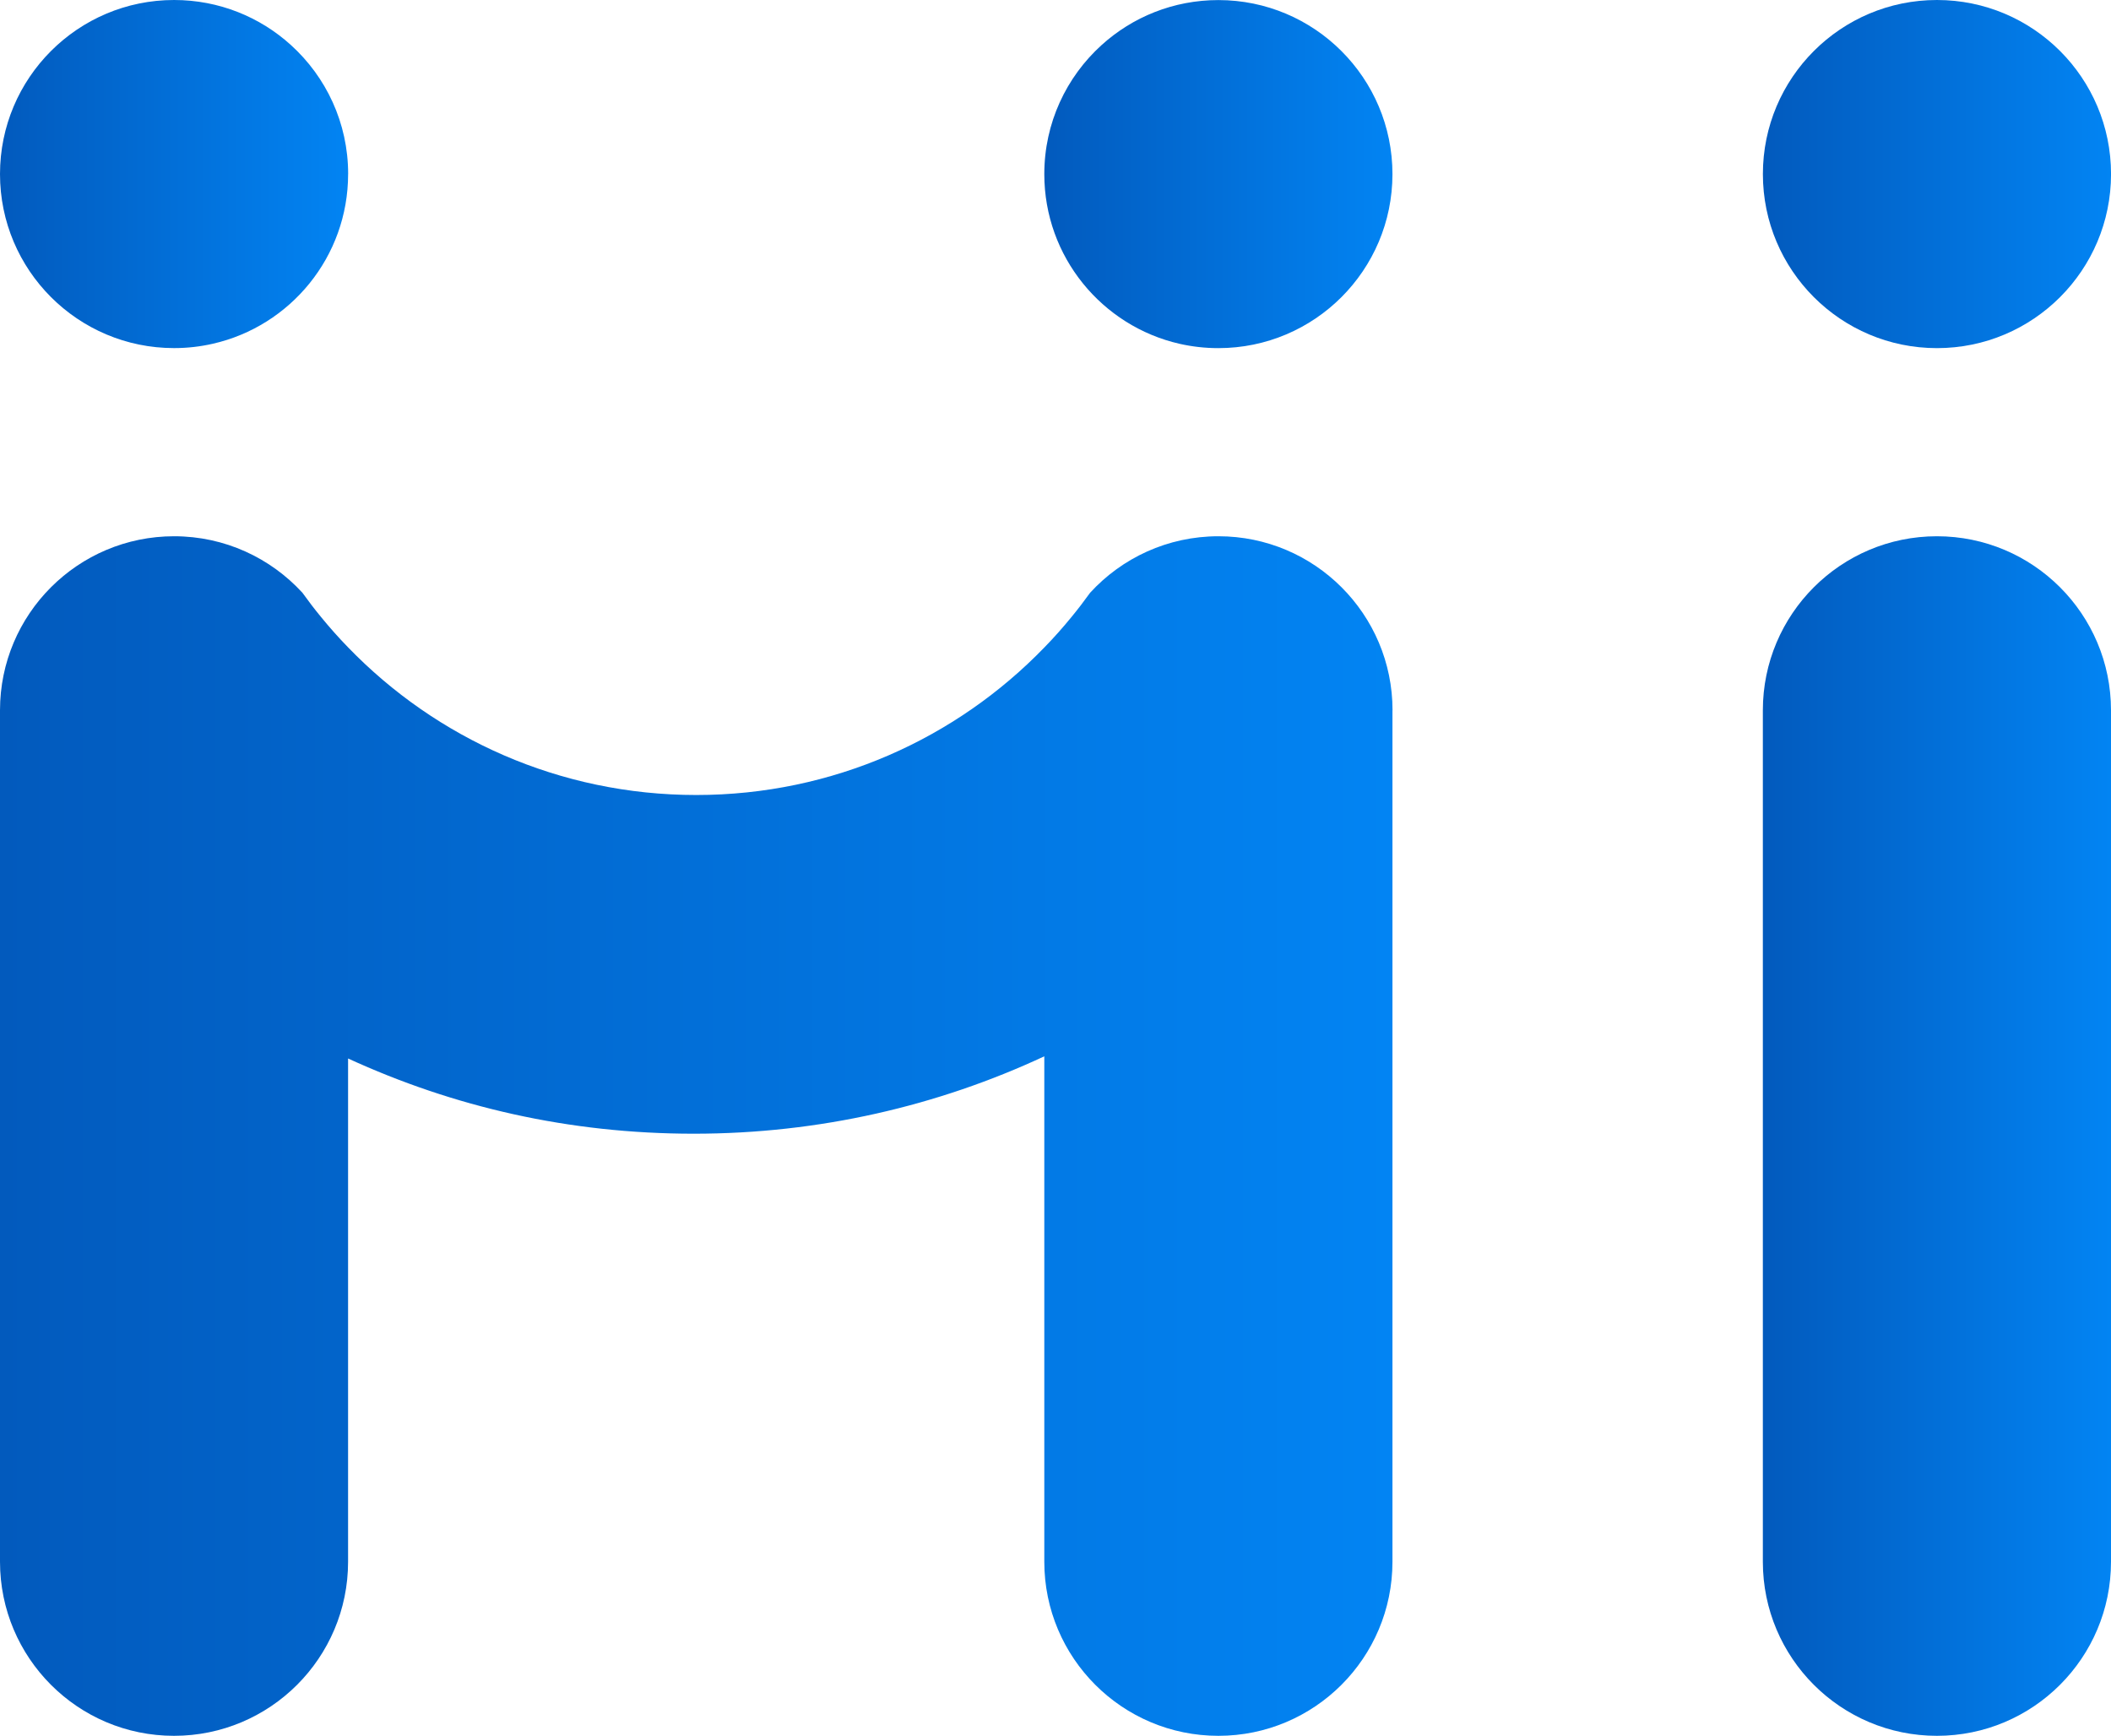 <?xml version="1.0" encoding="UTF-8"?><svg id="uuid-96dc193e-0510-48c0-adfa-911c6b8403d8" xmlns="http://www.w3.org/2000/svg" xmlns:xlink="http://www.w3.org/1999/xlink" viewBox="0 0 561.84 462"><defs><style>.uuid-507e9b95-fbae-415e-8ea3-6f7d1be07a51{fill:url(#uuid-e9e528e1-84c3-4ff7-83bf-f4e333435336);}.uuid-258a910e-9512-486b-9c36-ea6b2cd5b5e1{fill:url(#uuid-1284b6b1-fb1b-4f2b-aa32-e1fc526b53bf);}.uuid-38792445-c131-4c60-b093-e2d09b77a79e{fill:url(#uuid-8fa66e7c-3230-4d61-9b94-ae0caa6f9357);}.uuid-2db999f0-1c51-4ee9-9ac3-21f2c1f81a6d{fill:url(#uuid-1267a06f-48fc-4476-9d90-3f17806e4dcb);}.uuid-506a73c5-1e77-405b-a2d1-bfaa8f0444a2{fill:url(#uuid-e6497420-6a78-4837-8792-17610848551d);}</style><linearGradient id="uuid-e9e528e1-84c3-4ff7-83bf-f4e333435336" x1="469.19" y1="46.33" x2="561.84" y2="46.33" gradientUnits="userSpaceOnUse"><stop offset="0" stop-color="#025abd"/><stop offset="1" stop-color="#0284f3"/></linearGradient><linearGradient id="uuid-8fa66e7c-3230-4d61-9b94-ae0caa6f9357" y1="302.37" y2="302.37" xlink:href="#uuid-e9e528e1-84c3-4ff7-83bf-f4e333435336"/><linearGradient id="uuid-e6497420-6a78-4837-8792-17610848551d" x1="0" y1="302.37" x2="370.6" y2="302.37" xlink:href="#uuid-e9e528e1-84c3-4ff7-83bf-f4e333435336"/><linearGradient id="uuid-1267a06f-48fc-4476-9d90-3f17806e4dcb" x1="277.95" y1="46.33" x2="370.6" y2="46.33" gradientUnits="userSpaceOnUse"><stop offset="0" stop-color="#025abd"/><stop offset="1" stop-color="#0284f3"/></linearGradient><linearGradient id="uuid-1284b6b1-fb1b-4f2b-aa32-e1fc526b53bf" x1="0" x2="92.65" xlink:href="#uuid-e9e528e1-84c3-4ff7-83bf-f4e333435336"/></defs><circle class="uuid-507e9b95-fbae-415e-8ea3-6f7d1be07a51" cx="515.52" cy="46.33" r="46.33"/><path class="uuid-38792445-c131-4c60-b093-e2d09b77a79e" d="M561.84,189.06v226.62c0,25.58-20.75,46.33-46.33,46.33s-46.33-20.75-46.33-46.33V189.06c0-25.58,20.75-46.33,46.33-46.33s46.33,20.75,46.33,46.33Z"/><path class="uuid-506a73c5-1e77-405b-a2d1-bfaa8f0444a2" d="M370.6,189.06v226.62c0,25.58-20.75,46.33-46.33,46.33s-46.33-20.75-46.33-46.33v-134.53c-28.33,13.21-59.95,20.6-93.28,20.6s-64-7.16-92.02-20.02v133.95c0,25.58-20.75,46.33-46.33,46.33S0,441.25,0,415.67V189.06c0-25.58,20.75-46.33,46.33-46.33,13.52,0,25.69,5.8,34.16,15.04,1.58,2.2,3.23,4.36,4.96,6.46,2.28,2.79,4.68,5.5,7.21,8.09,23.43,24.23,56.28,39.28,92.65,39.28s69.22-15.05,92.65-39.28c2.53-2.59,4.93-5.3,7.21-8.09,1.73-2.1,3.38-4.26,4.96-6.46,8.46-9.24,20.63-15.04,34.16-15.04,25.58,0,46.33,20.75,46.33,46.33Z"/><path class="uuid-2db999f0-1c51-4ee9-9ac3-21f2c1f81a6d" d="M370.6,46.33c0,25.58-20.75,46.33-46.33,46.33-3.56,0-7.01-.4-10.33-1.15h0c-20.61-4.7-36-23.14-36-45.17,0-13.61,5.87-25.85,15.24-34.34,8.21-7.45,19.12-11.98,31.09-11.98,25.58,0,46.33,20.75,46.33,46.33Z"/><path class="uuid-258a910e-9512-486b-9c36-ea6b2cd5b5e1" d="M92.65,46.33c0,22.04-15.39,40.48-36,45.16h0c-3.32,.76-6.77,1.16-10.33,1.16C20.75,92.65,0,71.9,0,46.33S20.75,0,46.33,0c11.97,0,22.87,4.53,31.09,11.98,9.37,8.49,15.24,20.73,15.24,34.34Z"/></svg>